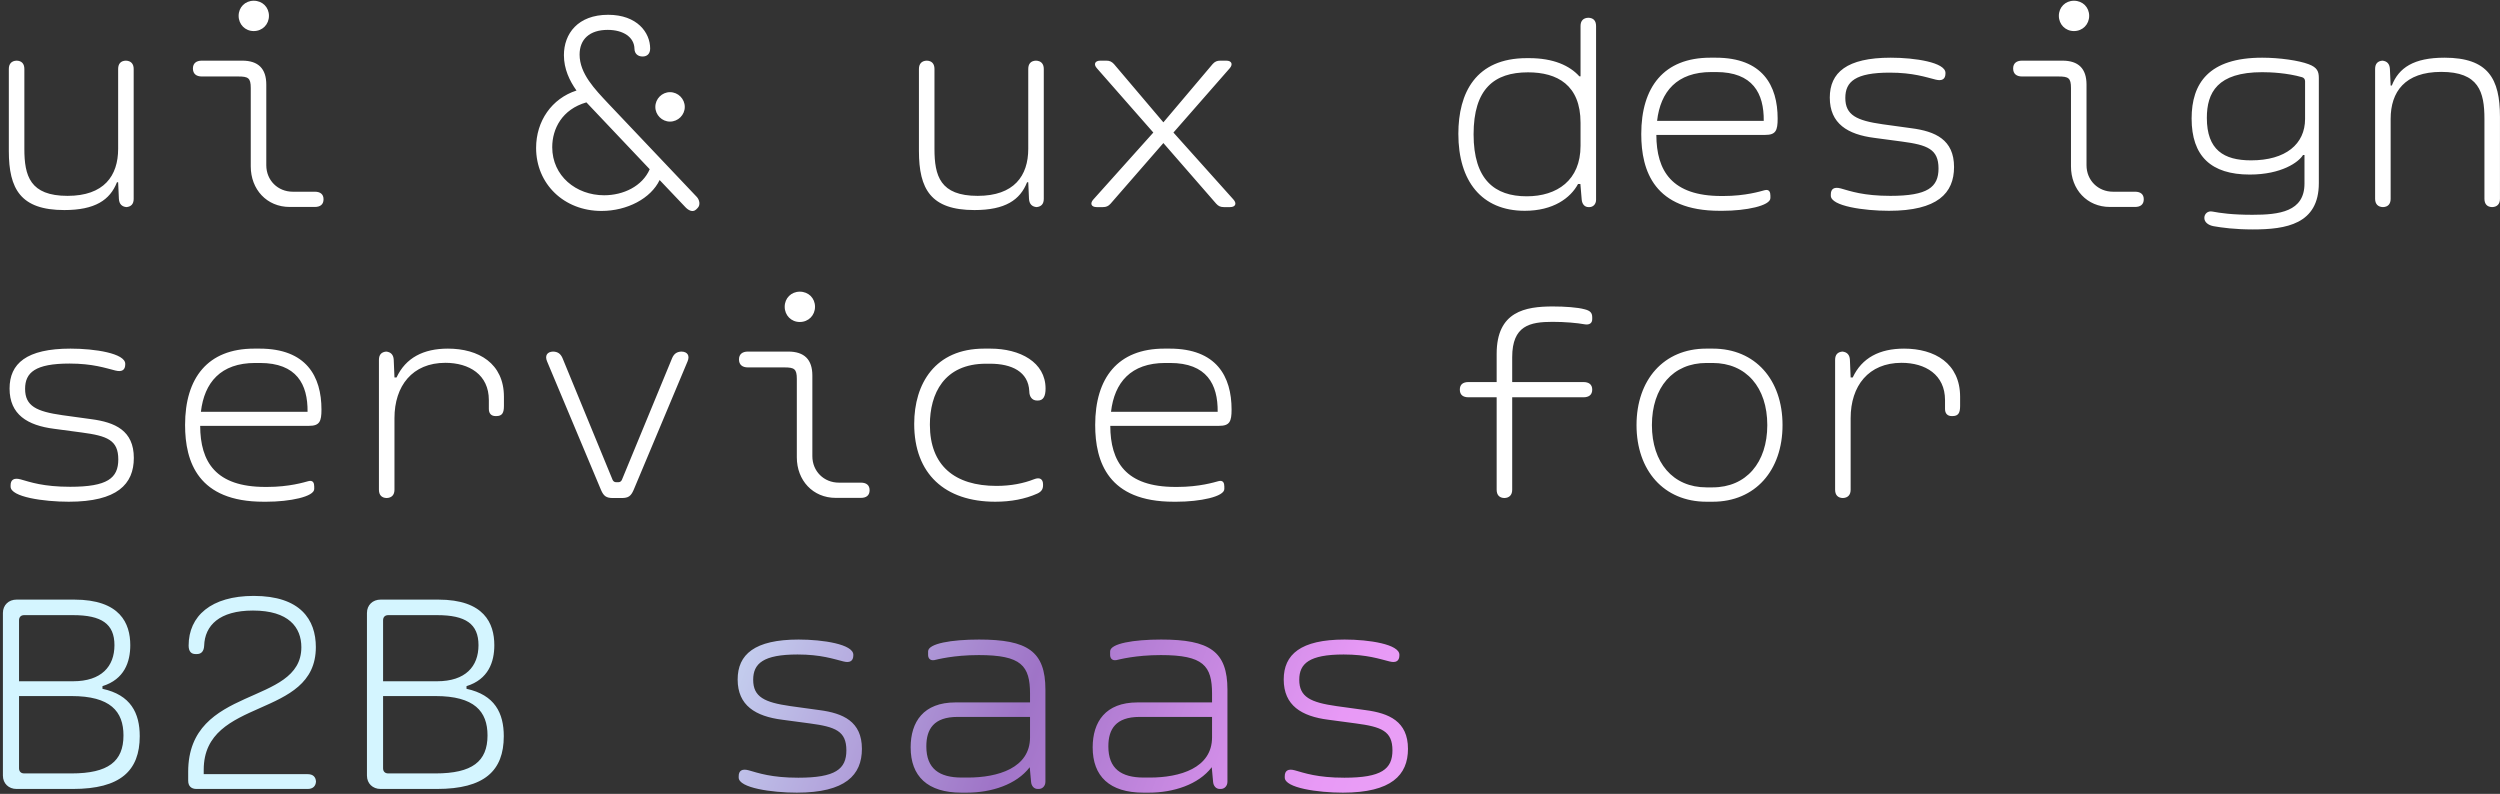 <svg width="507" height="161" viewBox="0 0 507 161" fill="none" xmlns="http://www.w3.org/2000/svg">
<rect x="0" y="0" width="507" height="161" fill="#333333" stroke="none"/>
<path d="M3.26 12.3H3.47H3.38C2.36 12.33 1.79 12.93 1.79 13.98V30.63C1.79 38.34 4.19 42.6 13.04 42.6C19.28 42.6 22.31 40.56 23.72 36.96H23.96L24.11 40.32C24.17 41.37 24.71 41.91 25.64 42C26.6 41.91 27.11 41.37 27.11 40.32V13.98C27.11 12.93 26.54 12.33 25.52 12.3C24.5 12.33 23.96 12.93 23.96 13.98V30.18C23.96 35.67 21.08 39.72 13.7 39.72C6.08 39.72 4.94 35.67 4.94 30.18V13.98C4.94 12.93 4.4 12.33 3.38 12.3H3.26ZM25.43 42C25.49 42 25.58 42 25.64 42H25.85H25.43ZM25.43 12.3H25.64C25.61 12.3 25.58 12.3 25.52 12.3H25.43ZM51.454 6.3C53.224 6.3 54.544 4.95 54.544 3.21C54.544 1.47 53.224 0.15 51.454 0.15C49.714 0.15 48.394 1.47 48.394 3.21C48.394 4.95 49.714 6.3 51.454 6.3ZM39.124 13.89C39.124 15 39.844 15.51 40.924 15.51H48.304C50.344 15.51 50.854 15.81 50.854 17.85V33.75C50.854 38.4 54.094 41.97 58.744 41.97H63.844C64.924 41.97 65.614 41.49 65.614 40.41C65.614 39.36 64.924 38.88 63.844 38.88H59.374C56.344 38.88 54.004 36.57 54.004 33.51V17.16C54.004 13.92 52.384 12.3 49.114 12.3H40.924C39.844 12.3 39.124 12.81 39.124 13.89ZM65.614 40.44V40.41V40.38V40.44ZM121.982 42.78C127.202 42.78 132.002 40.23 133.772 36.51L138.872 41.88C139.532 42.63 140.462 43.17 141.182 42.48L141.452 42.21C142.112 41.58 141.842 40.53 141.332 39.96L123.332 20.97C120.662 18.12 117.542 14.94 117.542 11.07C117.542 7.98 119.552 6.06 123.242 6.06C126.392 6.06 128.642 7.53 128.672 9.93C128.702 10.89 129.362 11.46 130.322 11.46C131.192 11.46 131.852 10.95 131.852 9.84C131.852 6.63 129.242 3 123.332 3C117.182 3 114.362 6.84 114.362 11.19C114.362 13.98 115.502 16.38 116.912 18.36C111.902 19.98 108.722 24.54 108.722 30C108.722 37.29 114.362 42.78 121.982 42.78ZM111.992 29.85C111.992 26.1 114.002 22.17 118.922 20.76L131.762 34.32C130.262 37.77 126.422 39.6 122.522 39.6C116.822 39.6 111.992 35.67 111.992 29.85ZM132.902 21.69C132.902 23.31 134.252 24.66 135.872 24.66C137.522 24.66 138.872 23.31 138.872 21.69C138.872 20.04 137.522 18.69 135.872 18.69C134.252 18.69 132.902 20.04 132.902 21.69ZM187.83 12.3H188.04H187.95C186.93 12.33 186.36 12.93 186.36 13.98V30.63C186.36 38.34 188.76 42.6 197.61 42.6C203.85 42.6 206.88 40.56 208.29 36.96H208.53L208.68 40.32C208.74 41.37 209.28 41.91 210.21 42C211.17 41.91 211.68 41.37 211.68 40.32V13.98C211.68 12.93 211.11 12.33 210.09 12.3C209.07 12.33 208.53 12.93 208.53 13.98V30.18C208.53 35.67 205.65 39.72 198.27 39.72C190.65 39.72 189.51 35.67 189.51 30.18V13.98C189.51 12.93 188.97 12.33 187.95 12.3H187.83ZM210 42C210.06 42 210.15 42 210.21 42H210.42H210ZM210 12.3H210.21C210.18 12.3 210.15 12.3 210.09 12.3H210ZM222.404 42H223.664C224.324 42 224.774 41.82 225.224 41.31L235.934 29.01L246.644 41.31C247.094 41.82 247.544 42 248.204 42H249.464C250.574 42 250.874 41.25 250.124 40.44L237.974 26.88L249.374 13.86C250.094 13.05 249.794 12.3 248.684 12.3H247.484C246.824 12.3 246.374 12.48 245.924 12.99L235.934 24.81L225.914 12.99C225.434 12.48 225.014 12.3 224.354 12.3H223.154C222.044 12.3 221.714 13.05 222.464 13.86L233.894 26.88L221.744 40.44C220.994 41.25 221.294 42 222.404 42ZM309.223 42.75C314.983 42.75 318.493 40.17 320.023 37.32H320.503L320.773 40.53C320.863 41.37 321.343 42 322.152 42H322.333C323.083 42 323.682 41.4 323.682 40.53V5.28C323.682 4.2 323.143 3.63 322.123 3.6C321.103 3.63 320.533 4.2 320.533 5.28V15.48H320.293C318.343 13.32 315.073 11.79 310.093 11.79H309.643C299.263 11.79 295.753 18.84 295.753 27.15C295.753 36.72 300.463 42.75 309.223 42.75ZM298.843 27.24C298.843 18.03 303.013 14.67 309.883 14.67C315.823 14.67 320.533 17.25 320.533 24.9V29.58C320.533 36.54 315.793 39.81 309.613 39.81C303.133 39.81 298.843 36.45 298.843 27.24ZM322.003 3.6H322.243C322.213 3.6 322.152 3.6 322.123 3.6H322.003ZM348.747 42.75H349.347C354.087 42.75 359.037 41.73 359.037 40.17V39.66C359.037 39 358.827 38.31 357.837 38.58C357.057 38.79 353.997 39.75 349.497 39.75H349.107C339.027 39.75 335.937 34.65 335.907 27.36H357.987C360.117 27.36 360.507 26.49 360.507 24.06C360.507 17.34 357.447 11.7 347.967 11.7H346.857C337.437 11.7 332.847 17.64 332.847 27.18C332.847 34.71 335.517 42.75 348.747 42.75ZM336.057 24.51C336.747 18.57 340.077 14.61 347.067 14.61H348.027C355.467 14.61 357.747 18.93 357.687 24.51H336.057ZM383.081 42.75C392.921 42.75 396.281 39.18 396.281 33.87C396.281 28.29 392.441 26.64 387.671 26.01L381.791 25.2C376.511 24.45 374.231 23.34 374.231 19.86C374.231 16.56 376.271 14.73 383.231 14.73C387.971 14.73 390.581 15.66 392.531 16.14C393.821 16.47 394.541 16.08 394.541 14.88V14.79C394.541 12.66 388.391 11.7 383.441 11.7C374.501 11.7 371.081 14.73 371.081 19.8C371.081 25.08 374.711 27.27 380.111 27.96L385.721 28.71C390.881 29.4 393.131 30.24 393.131 34.17C393.131 37.98 390.911 39.72 383.381 39.72C377.891 39.72 375.251 38.76 373.331 38.22C371.921 37.83 371.291 38.34 371.291 39.42V39.69C371.291 41.79 378.011 42.75 383.081 42.75ZM420.595 6.3C422.365 6.3 423.685 4.95 423.685 3.21C423.685 1.47 422.365 0.15 420.595 0.15C418.855 0.15 417.535 1.47 417.535 3.21C417.535 4.95 418.855 6.3 420.595 6.3ZM408.265 13.89C408.265 15 408.985 15.51 410.065 15.51H417.445C419.485 15.51 419.995 15.81 419.995 17.85V33.75C419.995 38.4 423.235 41.97 427.885 41.97H432.985C434.065 41.97 434.755 41.49 434.755 40.41C434.755 39.36 434.065 38.88 432.985 38.88H428.515C425.485 38.88 423.145 36.57 423.145 33.51V17.16C423.145 13.92 421.525 12.3 418.255 12.3H410.065C408.985 12.3 408.265 12.81 408.265 13.89ZM434.755 40.44V40.41V40.38V40.44ZM456.249 35.4C462.699 35.4 466.179 32.88 467.049 31.44H467.349V37.23C467.349 42.93 462.249 43.56 456.789 43.56C452.619 43.56 450.249 43.2 448.659 42.9C447.759 42.72 447.039 43.35 447.039 44.19C447.039 45.06 447.819 45.66 448.899 45.87C450.609 46.17 453.219 46.53 456.879 46.53C463.599 46.53 470.259 45.48 470.259 37.14V15.84C470.259 14.52 469.959 13.68 468.189 13.02C466.209 12.27 462.339 11.7 458.769 11.7C447.909 11.7 444.459 16.92 444.459 24.03C444.459 31.65 448.389 35.4 456.249 35.4ZM447.549 23.91C447.549 18.78 449.679 14.64 458.769 14.64C460.509 14.64 463.839 14.79 466.869 15.66C467.259 15.78 467.469 16.08 467.469 16.5V24.12C467.469 29.22 463.539 32.52 456.519 32.52C450.969 32.52 447.549 30.39 447.549 23.91ZM505.523 42H505.313H505.403C506.423 41.97 506.993 41.37 506.993 40.32V23.67C506.993 15.96 504.593 11.7 495.743 11.7C489.503 11.7 486.473 13.74 485.063 17.34H484.823L484.673 13.98C484.613 12.93 484.073 12.39 483.143 12.3C482.183 12.39 481.673 12.93 481.673 13.98V40.32C481.673 41.37 482.243 41.97 483.263 42C484.283 41.97 484.823 41.37 484.823 40.32V24.12C484.823 18.63 487.703 14.58 495.083 14.58C502.703 14.58 503.843 18.63 503.843 24.12V40.32C503.843 41.37 504.383 41.97 505.403 42C505.463 42 505.493 42 505.523 42ZM482.933 12.3H483.353C483.293 12.3 483.203 12.3 483.143 12.3H482.933ZM483.143 42H483.263C483.293 42 483.323 42 483.353 42H483.143ZM13.94 101.75C23.78 101.75 27.14 98.18 27.14 92.87C27.14 87.29 23.3 85.64 18.53 85.01L12.65 84.2C7.37 83.45 5.09 82.34 5.09 78.86C5.09 75.56 7.13 73.73 14.09 73.73C18.83 73.73 21.44 74.66 23.39 75.14C24.68 75.47 25.4 75.08 25.4 73.88V73.79C25.4 71.66 19.25 70.7 14.3 70.7C5.36 70.7 1.94 73.73 1.94 78.8C1.94 84.08 5.57 86.27 10.97 86.96L16.58 87.71C21.74 88.4 23.99 89.24 23.99 93.17C23.99 96.98 21.77 98.72 14.24 98.72C8.75 98.72 6.11 97.76 4.19 97.22C2.78 96.83 2.15 97.34 2.15 98.42V98.69C2.15 100.79 8.87 101.75 13.94 101.75ZM53.434 101.75H54.034C58.774 101.75 63.724 100.73 63.724 99.17V98.66C63.724 98 63.514 97.31 62.524 97.58C61.744 97.79 58.684 98.75 54.184 98.75H53.794C43.714 98.75 40.624 93.65 40.594 86.36H62.674C64.804 86.36 65.194 85.49 65.194 83.06C65.194 76.34 62.134 70.7 52.654 70.7H51.544C42.124 70.7 37.534 76.64 37.534 86.18C37.534 93.71 40.204 101.75 53.434 101.75ZM40.744 83.51C41.434 77.57 44.764 73.61 51.754 73.61H52.714C60.154 73.61 62.434 77.93 62.374 83.51H40.744ZM79.998 84.8C79.998 78.26 83.628 73.58 90.318 73.58C95.148 73.58 99.138 75.98 99.138 81.14V82.94C99.138 83.87 99.648 84.38 100.488 84.38H100.668C101.838 84.38 102.198 83.72 102.198 82.34V80.48C102.198 73.67 97.038 70.7 90.828 70.7C85.878 70.7 82.278 72.56 80.418 76.55H79.998L79.848 72.95C79.788 71.93 79.248 71.39 78.318 71.3C77.358 71.39 76.848 71.93 76.848 72.98V99.32C76.848 100.37 77.388 100.97 78.408 101C79.428 100.97 79.998 100.37 79.998 99.32V84.8ZM78.108 71.3H78.528C78.468 71.3 78.378 71.3 78.318 71.3H78.108ZM78.318 101H78.408C78.468 101 78.498 101 78.528 101H78.318ZM124.322 101H126.062C127.442 101 127.952 100.61 128.492 99.38L139.442 73.28C139.922 72.14 139.442 71.33 138.212 71.3C137.282 71.33 136.712 71.72 136.322 72.59L126.122 97.31C126.002 97.58 125.762 97.79 125.432 97.79H124.922C124.592 97.79 124.352 97.58 124.232 97.31L114.062 72.59C113.672 71.72 113.102 71.33 112.172 71.3C110.942 71.33 110.462 72.14 110.942 73.28L121.892 99.38C122.432 100.61 122.942 101 124.322 101ZM112.112 71.3H112.232C112.202 71.3 112.202 71.3 112.172 71.3H112.112ZM138.152 71.3H138.272C138.242 71.3 138.242 71.3 138.212 71.3H138.152ZM162.196 65.3C163.966 65.3 165.286 63.95 165.286 62.21C165.286 60.47 163.966 59.15 162.196 59.15C160.456 59.15 159.136 60.47 159.136 62.21C159.136 63.95 160.456 65.3 162.196 65.3ZM149.866 72.89C149.866 74 150.586 74.51 151.666 74.51H159.046C161.086 74.51 161.596 74.81 161.596 76.85V92.75C161.596 97.4 164.836 100.97 169.486 100.97H174.586C175.666 100.97 176.356 100.49 176.356 99.41C176.356 98.36 175.666 97.88 174.586 97.88H170.116C167.086 97.88 164.746 95.57 164.746 92.51V76.16C164.746 72.92 163.126 71.3 159.856 71.3H151.666C150.586 71.3 149.866 71.81 149.866 72.89ZM176.356 99.44V99.41V99.38V99.44ZM201.84 101.75C204.99 101.75 207.9 101.21 210.36 100.1C211.14 99.74 211.53 99.26 211.53 98.42V98.24C211.53 97.19 210.9 96.71 209.7 97.19C207.57 98.03 205.02 98.54 202.08 98.54C193.62 98.54 188.58 94.43 188.58 86.12C188.58 79.91 191.4 73.76 199.98 73.76H200.76C205.23 73.76 208.56 75.41 208.74 79.34C208.74 80.45 209.31 81.23 210.33 81.23H210.48C211.65 81.23 212.04 80.24 212.04 78.8C212.04 73.46 206.88 70.7 200.85 70.7H199.59C189.63 70.7 185.4 77.81 185.4 85.97C185.4 96.11 191.64 101.75 201.84 101.75ZM238.004 101.75H238.604C243.344 101.75 248.294 100.73 248.294 99.17V98.66C248.294 98 248.084 97.31 247.094 97.58C246.314 97.79 243.254 98.75 238.754 98.75H238.364C228.284 98.75 225.194 93.65 225.164 86.36H247.244C249.374 86.36 249.764 85.49 249.764 83.06C249.764 76.34 246.704 70.7 237.224 70.7H236.114C226.694 70.7 222.104 76.64 222.104 86.18C222.104 93.71 224.774 101.75 238.004 101.75ZM225.314 83.51C226.004 77.57 229.334 73.61 236.324 73.61H237.284C244.724 73.61 247.004 77.93 246.944 83.51H225.314ZM305.203 101H304.993H305.083C306.103 100.97 306.673 100.37 306.673 99.32V80.57H321.103C322.213 80.57 322.903 80.09 322.903 79.01C322.903 77.96 322.213 77.48 321.103 77.48H306.673V72.44C306.673 66.02 310.273 65.27 314.863 65.27C317.323 65.27 319.783 65.48 321.433 65.78C322.213 65.9 322.903 65.63 322.903 64.73V64.34C322.903 63.41 322.453 62.99 321.343 62.72C319.933 62.33 317.323 62.15 314.923 62.15C309.343 62.15 303.523 63.14 303.523 71.75V77.48H297.823C296.713 77.48 296.053 77.96 296.053 79.01C296.053 80.09 296.713 80.57 297.823 80.57H303.523V99.32C303.523 100.37 304.063 100.97 305.083 101C305.143 101 305.173 101 305.203 101ZM296.053 79.01V78.98V79.01ZM322.903 79.04V79.01V78.98V79.04ZM346.077 101.75H347.337C355.977 101.75 361.497 95.39 361.497 86.21C361.497 77.03 355.977 70.7 347.367 70.7H346.017C337.407 70.7 331.887 77.03 331.887 86.21C331.887 95.39 337.407 101.75 346.077 101.75ZM335.007 86.21C335.007 78.59 339.267 73.61 346.077 73.61H347.307C354.147 73.61 358.407 78.59 358.407 86.21C358.407 93.8 354.147 98.84 347.307 98.84H346.077C339.267 98.84 335.007 93.8 335.007 86.21ZM375.311 84.8C375.311 78.26 378.941 73.58 385.631 73.58C390.461 73.58 394.451 75.98 394.451 81.14V82.94C394.451 83.87 394.961 84.38 395.801 84.38H395.981C397.151 84.38 397.511 83.72 397.511 82.34V80.48C397.511 73.67 392.351 70.7 386.141 70.7C381.191 70.7 377.591 72.56 375.731 76.55H375.311L375.161 72.95C375.101 71.93 374.561 71.39 373.631 71.3C372.671 71.39 372.161 71.93 372.161 72.98V99.32C372.161 100.37 372.701 100.97 373.721 101C374.741 100.97 375.311 100.37 375.311 99.32V84.8ZM373.421 71.3H373.841C373.781 71.3 373.691 71.3 373.631 71.3H373.421ZM373.631 101H373.721C373.781 101 373.811 101 373.841 101H373.631Z" fill="white"/>
<path d="M3.35 160H14.78C24.41 160 28.34 156.31 28.34 149.29C28.34 144.61 26.51 140.92 20.78 139.69V139.15C25.22 137.77 26.42 134.26 26.42 130.84C26.42 126.43 24.38 121.6 15.05 121.6H3.35C1.76 121.6 0.59 122.71 0.59 124.3V157.3C0.59 158.89 1.76 160 3.35 160ZM3.86 155.8V141.16H14.48C22.4 141.16 25.04 144.28 25.04 149.14C25.04 154.42 21.95 156.85 14.48 156.85H4.91C4.25 156.85 3.86 156.46 3.86 155.8ZM3.86 138.16V125.8C3.86 125.14 4.25 124.75 4.91 124.75H14.81C20.6 124.75 23.21 126.52 23.21 130.84C23.21 135.16 20.57 138.16 14.81 138.16H3.86ZM39.844 160H62.404C63.424 160 64.024 159.46 64.084 158.5C64.024 157.51 63.424 157 62.404 157H41.314V156.1C41.314 141.22 64.054 145.96 64.054 131.23C64.054 125.65 60.904 120.85 51.454 120.85C42.814 120.85 38.254 124.93 38.254 130.93C38.254 132.19 38.854 132.64 39.634 132.64H39.964C40.684 132.64 41.344 132.22 41.404 130.96C41.524 126.85 44.494 123.82 51.304 123.82C58.564 123.82 61.114 127.24 61.114 131.26C61.114 143.29 38.164 138.82 38.164 156.52V158.32C38.164 159.4 38.764 160 39.844 160ZM64.084 158.5C64.084 158.44 64.084 158.38 64.084 158.32V158.68V158.5ZM77.178 160H88.608C98.238 160 102.168 156.31 102.168 149.29C102.168 144.61 100.338 140.92 94.608 139.69V139.15C99.048 137.77 100.248 134.26 100.248 130.84C100.248 126.43 98.208 121.6 88.878 121.6H77.178C75.588 121.6 74.418 122.71 74.418 124.3V157.3C74.418 158.89 75.588 160 77.178 160ZM77.688 155.8V141.16H88.308C96.228 141.16 98.868 144.28 98.868 149.14C98.868 154.42 95.778 156.85 88.308 156.85H78.738C78.078 156.85 77.688 156.46 77.688 155.8ZM77.688 138.16V125.8C77.688 125.14 78.078 124.75 78.738 124.75H88.638C94.428 124.75 97.038 126.52 97.038 130.84C97.038 135.16 94.398 138.16 88.638 138.16H77.688ZM161.596 160.75C171.436 160.75 174.796 157.18 174.796 151.87C174.796 146.29 170.956 144.64 166.186 144.01L160.306 143.2C155.026 142.45 152.746 141.34 152.746 137.86C152.746 134.56 154.786 132.73 161.746 132.73C166.486 132.73 169.096 133.66 171.046 134.14C172.336 134.47 173.056 134.08 173.056 132.88V132.79C173.056 130.66 166.906 129.7 161.956 129.7C153.016 129.7 149.596 132.73 149.596 137.8C149.596 143.08 153.226 145.27 158.626 145.96L164.236 146.71C169.396 147.4 171.646 148.24 171.646 152.17C171.646 155.98 169.426 157.72 161.896 157.72C156.406 157.72 153.766 156.76 151.846 156.22C150.436 155.83 149.806 156.34 149.806 157.42V157.69C149.806 159.79 156.526 160.75 161.596 160.75ZM194.97 160.75H196.08C201.03 160.75 206.13 159.13 208.83 155.59L209.1 158.53C209.16 159.37 209.67 160 210.45 160H210.66C211.41 160 212.01 159.4 212.01 158.53V139.87C212.01 132.1 208.41 129.7 198.57 129.7C192.96 129.7 188.22 130.51 188.22 132.1V132.82C188.22 133.45 188.58 134.02 189.48 133.87C190.05 133.75 193.32 132.85 198.51 132.85C207.15 132.85 208.89 135.01 208.89 140.71V142.45H193.77C187.26 142.45 184.68 146.41 184.68 151.57C184.68 157.42 188.1 160.75 194.97 160.75ZM187.86 151.36C187.86 147.88 189.36 145.39 194.19 145.39H208.89V149.53C208.89 155.77 202.35 157.69 196.26 157.69H195.06C190.47 157.69 187.86 155.89 187.86 151.36ZM231.884 160.75H232.994C237.944 160.75 243.044 159.13 245.744 155.59L246.014 158.53C246.074 159.37 246.584 160 247.364 160H247.574C248.324 160 248.924 159.4 248.924 158.53V139.87C248.924 132.1 245.324 129.7 235.484 129.7C229.874 129.7 225.134 130.51 225.134 132.1V132.82C225.134 133.45 225.494 134.02 226.394 133.87C226.964 133.75 230.234 132.85 235.424 132.85C244.064 132.85 245.804 135.01 245.804 140.71V142.45H230.684C224.174 142.45 221.594 146.41 221.594 151.57C221.594 157.42 225.014 160.75 231.884 160.75ZM224.774 151.36C224.774 147.88 226.274 145.39 231.104 145.39H245.804V149.53C245.804 155.77 239.264 157.69 233.174 157.69H231.974C227.384 157.69 224.774 155.89 224.774 151.36ZM272.338 160.75C282.178 160.75 285.538 157.18 285.538 151.87C285.538 146.29 281.698 144.64 276.928 144.01L271.048 143.2C265.768 142.45 263.488 141.34 263.488 137.86C263.488 134.56 265.528 132.73 272.488 132.73C277.228 132.73 279.838 133.66 281.788 134.14C283.078 134.47 283.798 134.08 283.798 132.88V132.79C283.798 130.66 277.648 129.7 272.698 129.7C263.758 129.7 260.338 132.73 260.338 137.8C260.338 143.08 263.968 145.27 269.368 145.96L274.978 146.71C280.138 147.4 282.388 148.24 282.388 152.17C282.388 155.98 280.168 157.72 272.638 157.72C267.148 157.72 264.508 156.76 262.588 156.22C261.178 155.83 260.548 156.34 260.548 157.42V157.69C260.548 159.79 267.268 160.75 272.338 160.75Z" fill="url(#paint0_linear_1_7)"/>
<defs>
<linearGradient id="paint0_linear_1_7" x1="124" y1="131" x2="418.811" y2="245.736" gradientUnits="userSpaceOnUse">
<stop stop-color="#D4F5FF"/>
<stop offset="0.26" stop-color="#9F74C7"/>
<stop offset="0.453" stop-color="#E899F6"/>
<stop offset="1" stop-color="#F5E2F0"/>
</linearGradient>
</defs>
</svg>
